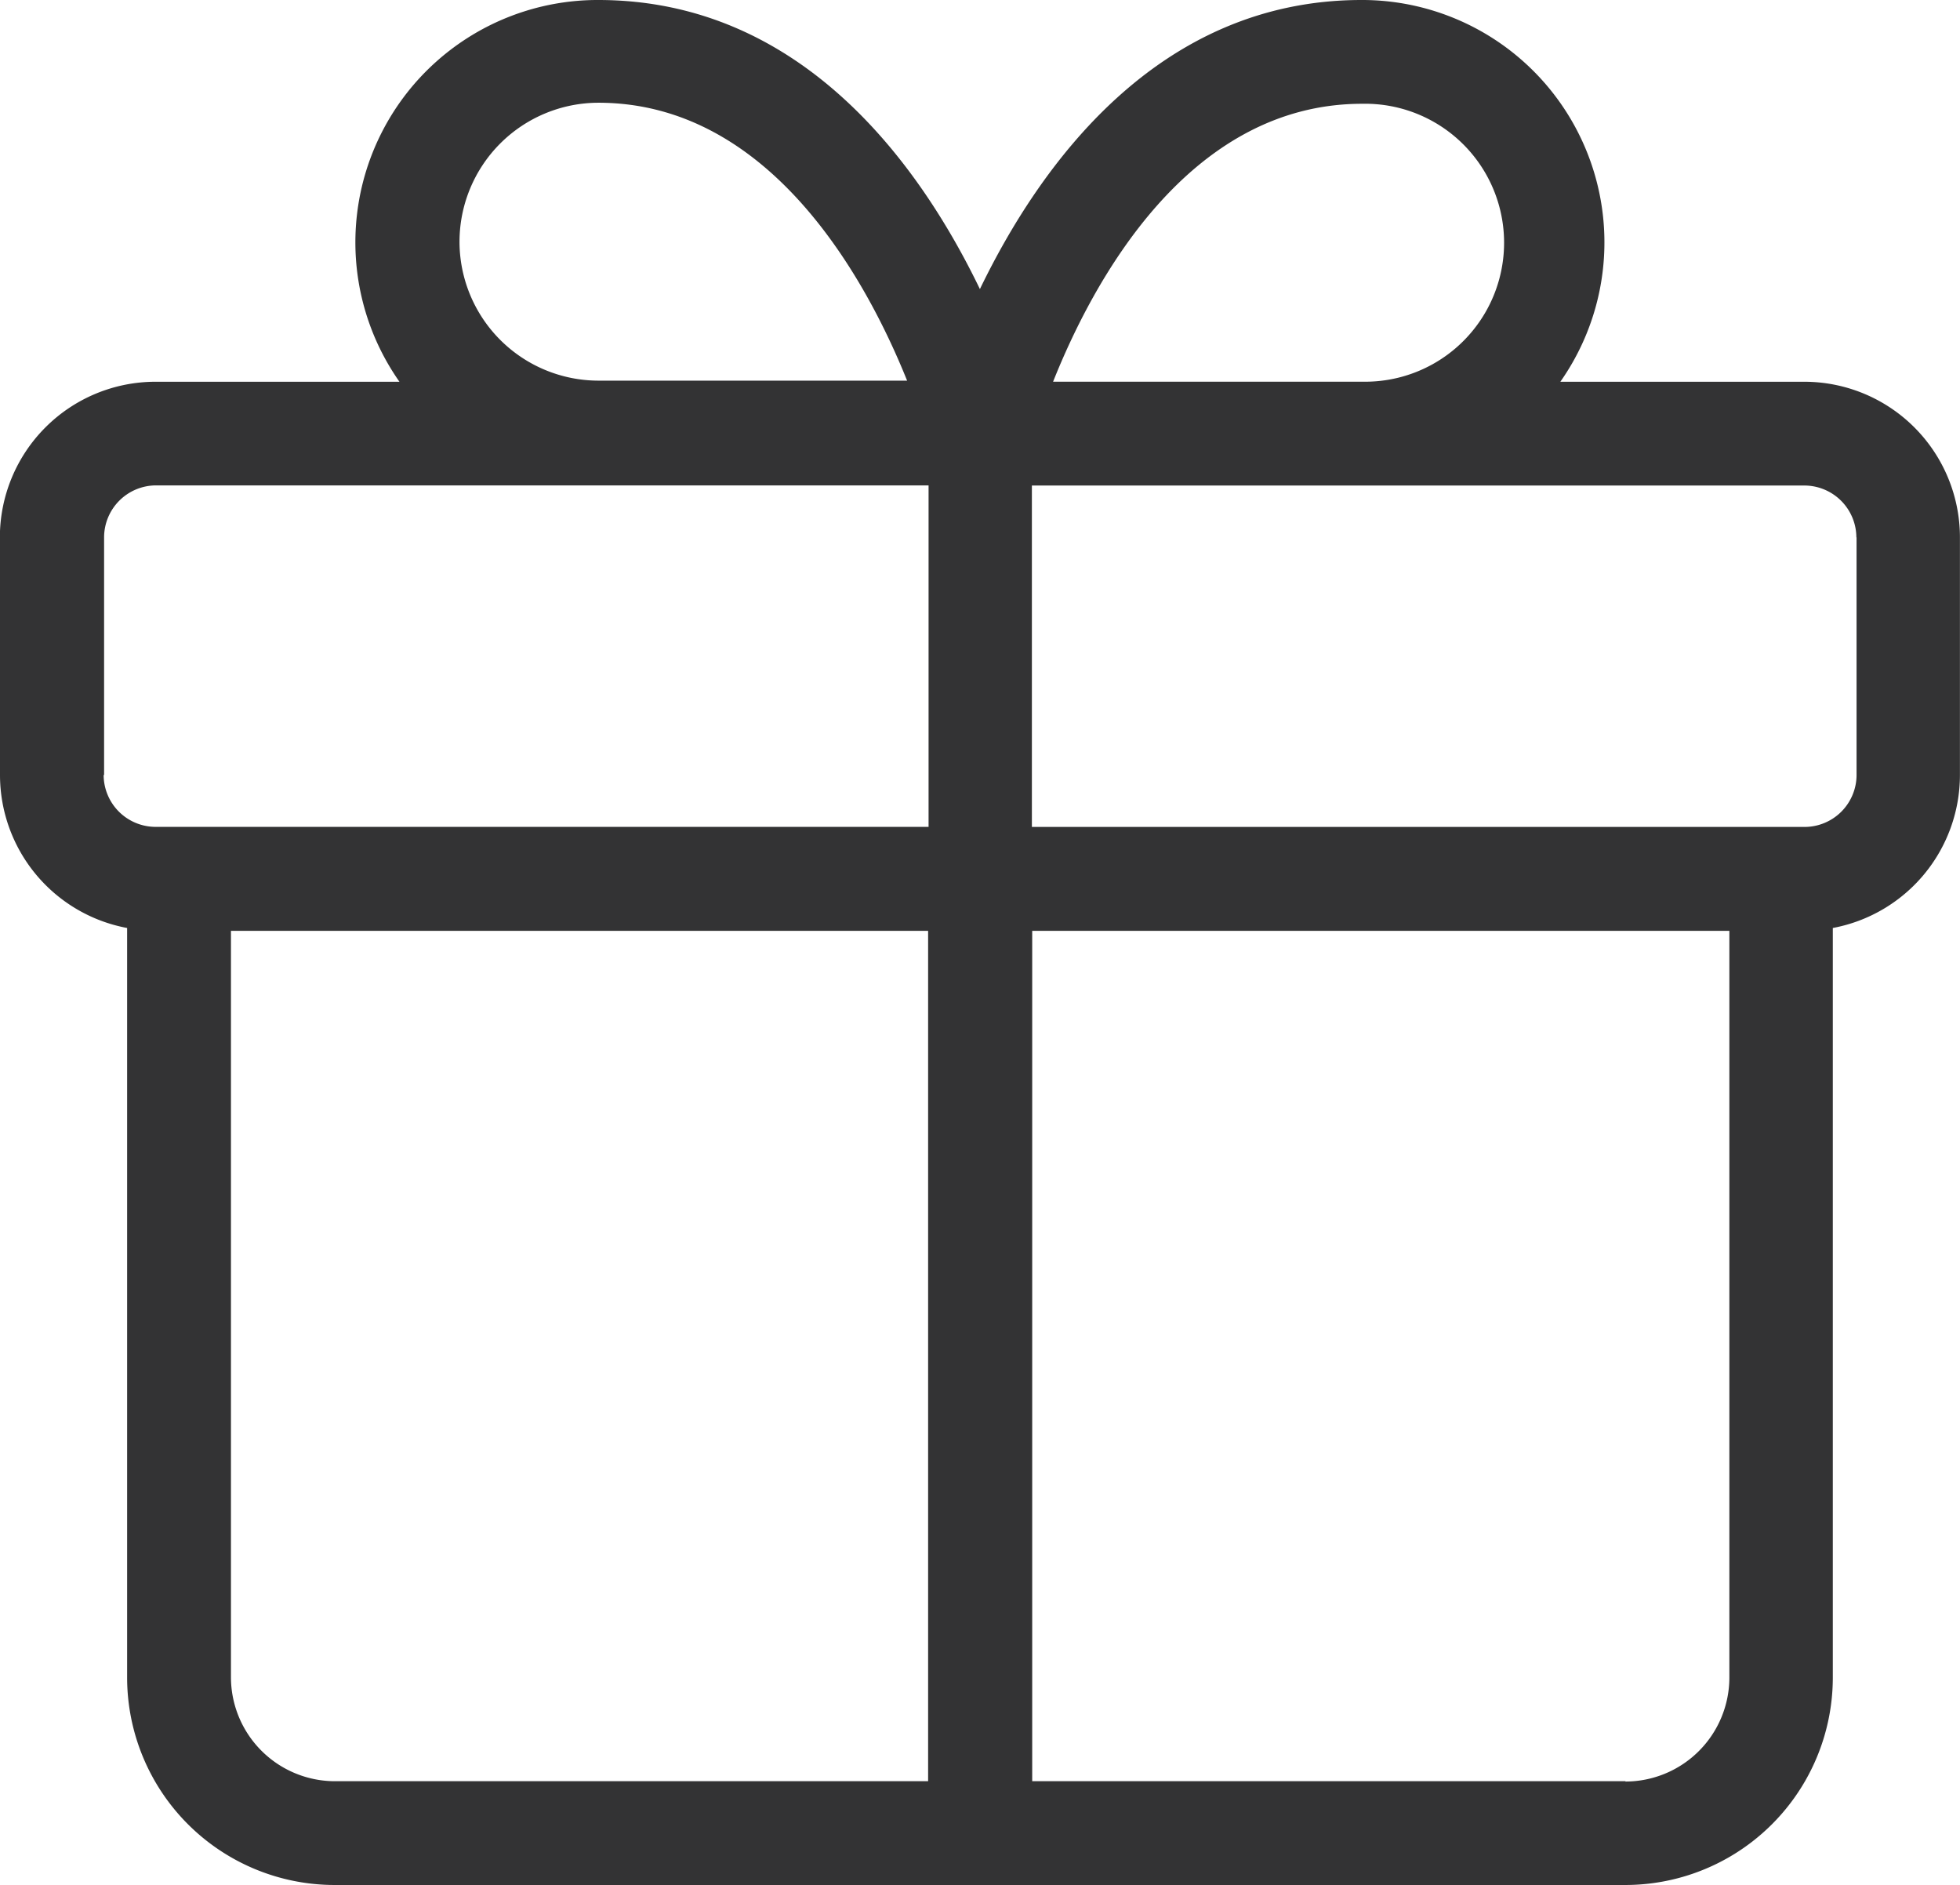 <svg xmlns="http://www.w3.org/2000/svg" width="30.127" height="28.97" viewBox="0 0 30.127 28.97" class="custom-class">
  <path id="Trazado_1917" data-name="Trazado 1917" d="M138.49,84.873v3.653h0a2.393,2.393,0,0,0,1.954,2.349v11.518a3.19,3.19,0,0,0,3.19,3.19h19.838a3.19,3.19,0,0,0,3.19-3.19V90.875a2.393,2.393,0,0,0,1.954-2.349V84.873a2.393,2.393,0,0,0-2.393-2.393h-3.749a3.725,3.725,0,0,0-3.055-5.867c-3.139,0-4.949,2.544-5.867,4.443-.917-1.9-2.728-4.443-5.867-4.443a3.725,3.725,0,0,0-3.055,5.867h-3.749a2.393,2.393,0,0,0-2.393,2.393Zm1.6,3.653V84.873a.8.8,0,0,1,.8-.8h11.873v5.248H140.883a.8.8,0,0,1-.8-.8Zm3.55,15.462h0a1.6,1.6,0,0,1-1.6-1.6V90.919h10.716v13.069Zm19.837,0h-9.121V90.919h10.716v11.474a1.6,1.6,0,0,1-1.6,1.6Zm3.55-19.119v3.653h0a.8.8,0,0,1-.8.8H154.351V84.075h11.873a.8.8,0,0,1,.8.8Zm-7.6-6.661a2.136,2.136,0,1,1,0,4.271h-4.75c.61-1.531,2.074-4.271,4.75-4.271ZM145.553,80.33a2.138,2.138,0,0,1,2.134-2.138c2.656,0,4.132,2.744,4.746,4.271h-4.746a2.138,2.138,0,0,1-2.134-2.134Z" transform="translate(-138.49 -76.613)" fill="#333334"/>
</svg>
